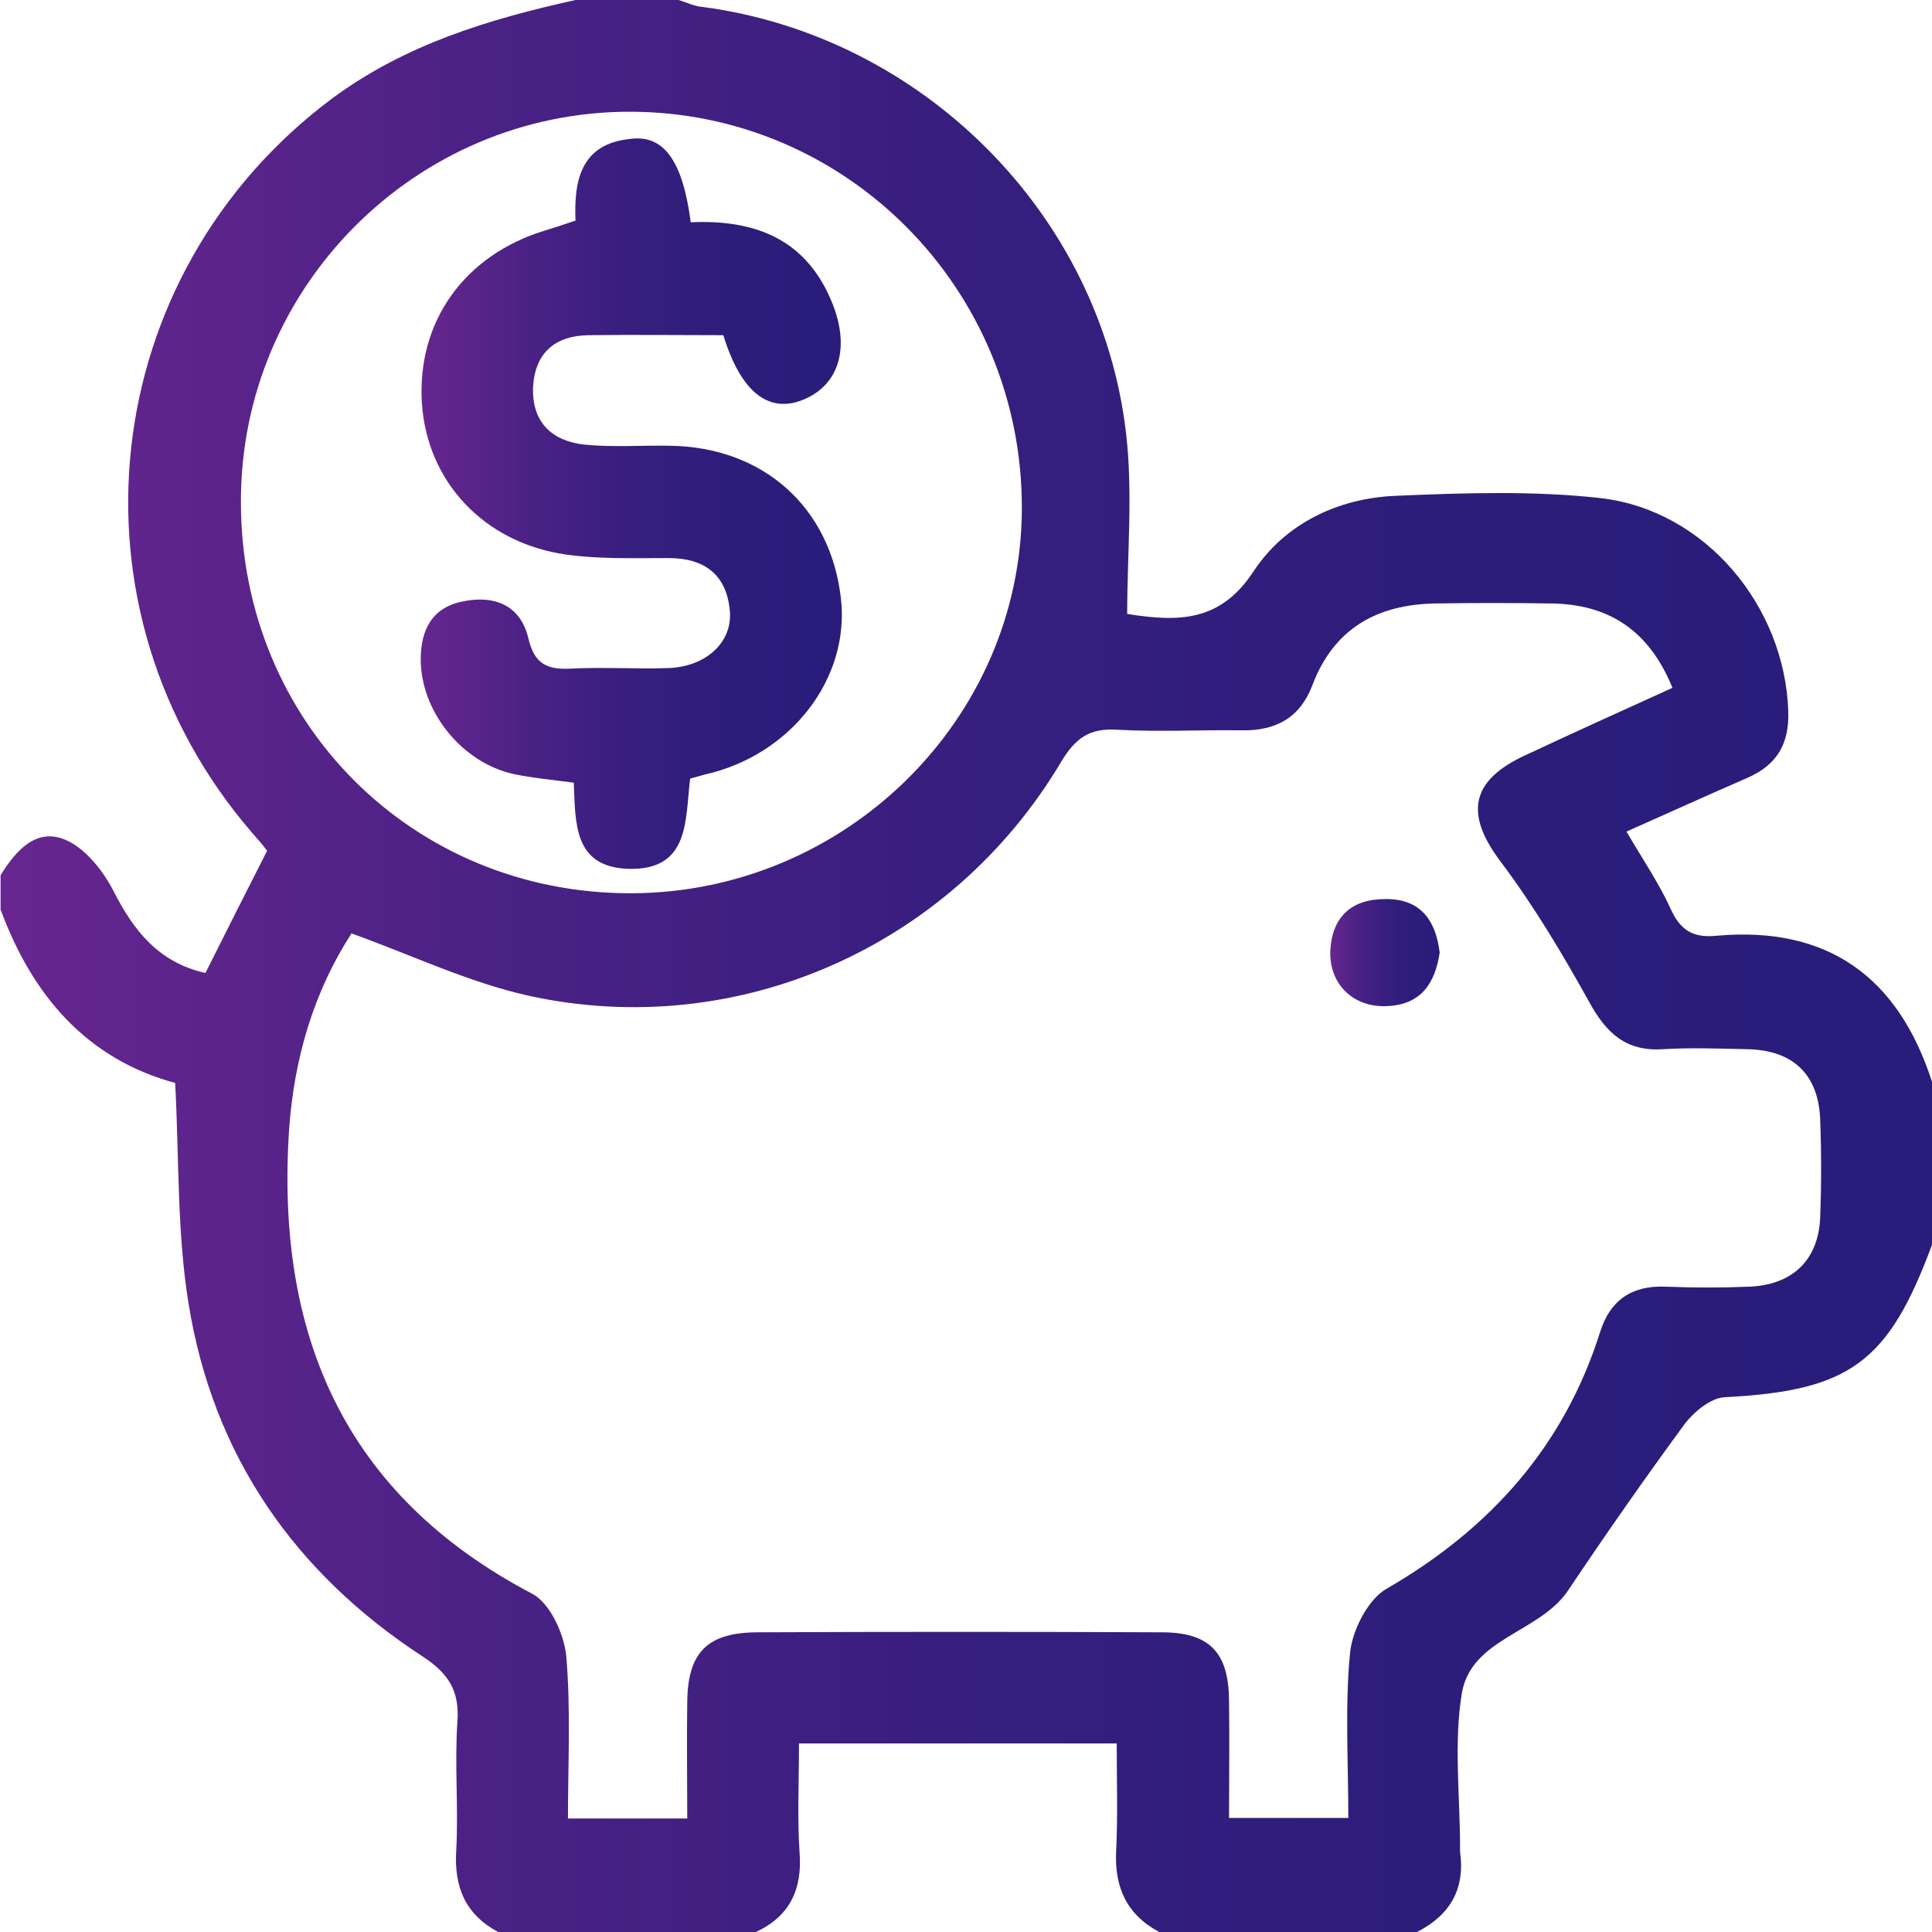 <svg width="332" height="332" viewBox="0 0 332 332" fill="none" xmlns="http://www.w3.org/2000/svg">
<path d="M98.9 0C104.8 0 110.7 0 116.6 0C118 0.4 119.3 1.1 120.8 1.2C158.4 6.2 189.1 36.7 193.5 74.4C194.7 84.6 193.7 95.1 193.7 105.5C202.5 106.9 209.7 106.9 215.4 98.2C220.8 90 229.9 85.6 239.9 85.2C251.6 84.7 263.5 84.3 275.1 85.6C293.1 87.7 306.7 104.2 307.3 122.2C307.5 127.9 305.3 131.5 300.2 133.7C293.3 136.7 286.5 139.8 279.5 142.9C282.3 147.7 285.1 151.8 287.1 156.2C288.8 160 291.1 161.2 295 160.8C314.1 159.1 326.2 167.9 332 185.9C332 195.2 332 204.6 332 213.9C324.5 234.2 317.8 239 296.4 240.1C294 240.2 291.1 242.6 289.5 244.7C282.6 254.1 275.9 263.7 269.4 273.4C264.5 280.6 252.8 281.5 251.2 291C249.8 299.6 250.9 308.6 250.9 317.5C250.9 317.7 250.9 318 250.9 318.2C251.8 324.6 249.2 329.1 243.5 332C228.7 332 214 332 199.2 332C193.6 329 191.5 324.3 191.8 318.1C192.1 312.1 191.9 306 191.9 299.6C182.1 299.6 173.3 299.6 164.5 299.6C155.5 299.6 146.6 299.6 137.3 299.6C137.3 306.6 137 312.5 137.4 318.3C137.9 324.7 135.7 329.3 129.9 332C115.1 332 100.4 332 85.6 332C80 329 78 324.3 78.4 318C78.8 310.6 78.1 303.2 78.6 295.9C79 290.6 77.1 287.6 72.7 284.7C50.6 270.3 36.6 250.1 32.4 224C30.4 211.7 30.8 199.1 30.1 186.1C15 182 5.6 171.2 0.1 156.3C0.1 154.3 0.1 152.4 0.1 150.4C2.7 146.2 6.2 142.2 11.2 144.3C14.6 145.7 17.7 149.6 19.5 153.1C23 160 27.3 165.4 35.3 167.2C38.9 160 42.4 153.1 45.9 146.2C45 145 44.2 144.1 43.4 143.2C10.1 104.7 16.5 47.2 57.1 16.9C69.7 7.6 84 3.3 98.9 0ZM287.4 118.2C283.3 108.1 276.2 103.8 266.5 103.7C259.9 103.6 253.2 103.6 246.6 103.7C236.6 103.9 229.2 108 225.5 117.8C223.4 123.3 219.3 125.6 213.4 125.5C206.3 125.4 199.1 125.8 192 125.4C187.2 125.1 184.8 126.8 182.3 131C163.4 162.7 126.7 179 90.8 171.1C80.5 168.8 70.7 164.1 60.4 160.4C54 170.3 50.6 181.6 49.7 193.8C47.3 229 58.9 256.8 91.5 273.9C94.5 275.5 96.9 280.7 97.3 284.5C98.1 293.7 97.6 303 97.6 312.5C104.8 312.5 111.1 312.5 118.1 312.5C118.1 305.6 118 299 118.1 292.4C118.2 283.9 121.6 280.5 130.3 280.5C153.4 280.4 176.5 280.4 199.6 280.5C207.8 280.5 211.1 283.9 211.2 292.1C211.3 298.9 211.2 305.7 211.2 312.4C218.6 312.4 224.9 312.4 231.7 312.4C231.7 302.6 231.1 293.2 232 284C232.4 280.1 235.1 274.8 238.3 273C256.1 262.7 268.8 248.5 275 228.8C276.7 223.5 280.3 220.9 286.1 221.1C291 221.3 295.9 221.3 300.8 221.1C308.3 220.7 312.6 216.3 312.8 208.9C313 203.5 313 198.1 312.8 192.7C312.6 184.8 308.3 180.5 300.4 180.3C295.5 180.2 290.6 180 285.7 180.3C279.4 180.7 276 177.5 273.1 172.2C268.5 163.9 263.6 155.7 257.9 148.1C251.7 139.9 252.6 134.1 262.3 129.7C270.4 125.9 278.6 122.2 287.4 118.2ZM108.5 153.5C145.2 153.4 175.5 123.7 175.6 87.4C175.7 49.7 145.5 19.2 108.2 19.2C71.4 19.2 41.3 49.4 41.4 86.3C41.4 124.1 70.9 153.6 108.5 153.5Z" fill="url(#paint0_linear)"/>
<path d="M247.4 163.7C246.6 169 244.2 172.7 238.2 172.9C232.5 173.1 228.4 169.1 228.6 163.4C228.9 157.5 232.3 154.5 238 154.5C244 154.4 246.7 158 247.4 163.7Z" fill="url(#paint1_linear)"/>
<path d="M118.7 38.2C129.6 37.7 138.1 41 142.6 51.1C146.3 59.3 144.4 66.1 138 68.7C132.1 71.1 127.3 67.4 124.3 57.6C116.7 57.6 108.9 57.5 101.1 57.6C95.3 57.7 91.9 60.7 91.6 66.6C91.4 72.6 94.9 75.8 100.4 76.4C105.3 76.9 110.2 76.5 115.1 76.6C131.1 76.8 142.7 87.1 144.5 102.8C146.1 116.6 135.9 129.8 121.1 133.1C120.4 133.3 119.7 133.5 118.6 133.8C117.7 140.7 118.7 149.7 107.8 149.3C98.5 148.9 98.9 141.3 98.6 134.5C94.9 134 91.5 133.7 88.2 133C79.3 131 72.3 122.2 72.3 113.3C72.3 108.3 74.2 104.5 79.3 103.4C84.7 102.2 89.4 103.8 90.8 109.7C91.8 114 93.9 115.1 98 114.9C103.6 114.6 109.3 115 115 114.8C121.5 114.5 126 110.2 125.4 104.8C124.8 98.7 121 95.9 114.9 95.9C109 95.9 103 96.1 97.3 95.3C83.2 93.3 73.4 82.8 72.5 69.3C71.6 55.3 79.8 43.8 93.7 39.6C95.3 39.1 96.9 38.6 98.9 37.9C98.6 31.1 99.8 24.8 108.1 23.9C114 23 117.3 27.5 118.7 38.2Z" fill="url(#paint2_linear)"/>
<defs>
<linearGradient id="paint0_linear" x1="-2.44088e-05" y1="166.027" x2="332.054" y2="166.027" gradientUnits="userSpaceOnUse">
<stop stop-color="#682690"/>
<stop offset="0.034" stop-color="#63258E"/>
<stop offset="0.258" stop-color="#4A2185"/>
<stop offset="0.489" stop-color="#371E7F"/>
<stop offset="0.731" stop-color="#2D1D7B"/>
<stop offset="1" stop-color="#291C7A"/>
</linearGradient>
<linearGradient id="paint1_linear" x1="228.63" y1="163.72" x2="247.438" y2="163.72" gradientUnits="userSpaceOnUse">
<stop stop-color="#682690"/>
<stop offset="0.034" stop-color="#63258E"/>
<stop offset="0.258" stop-color="#4A2185"/>
<stop offset="0.489" stop-color="#371E7F"/>
<stop offset="0.731" stop-color="#2D1D7B"/>
<stop offset="1" stop-color="#291C7A"/>
</linearGradient>
<linearGradient id="paint2_linear" x1="72.223" y1="86.416" x2="144.673" y2="86.416" gradientUnits="userSpaceOnUse">
<stop stop-color="#682690"/>
<stop offset="0.034" stop-color="#63258E"/>
<stop offset="0.258" stop-color="#4A2185"/>
<stop offset="0.489" stop-color="#371E7F"/>
<stop offset="0.731" stop-color="#2D1D7B"/>
<stop offset="1" stop-color="#291C7A"/>
</linearGradient>
</defs>
</svg>
